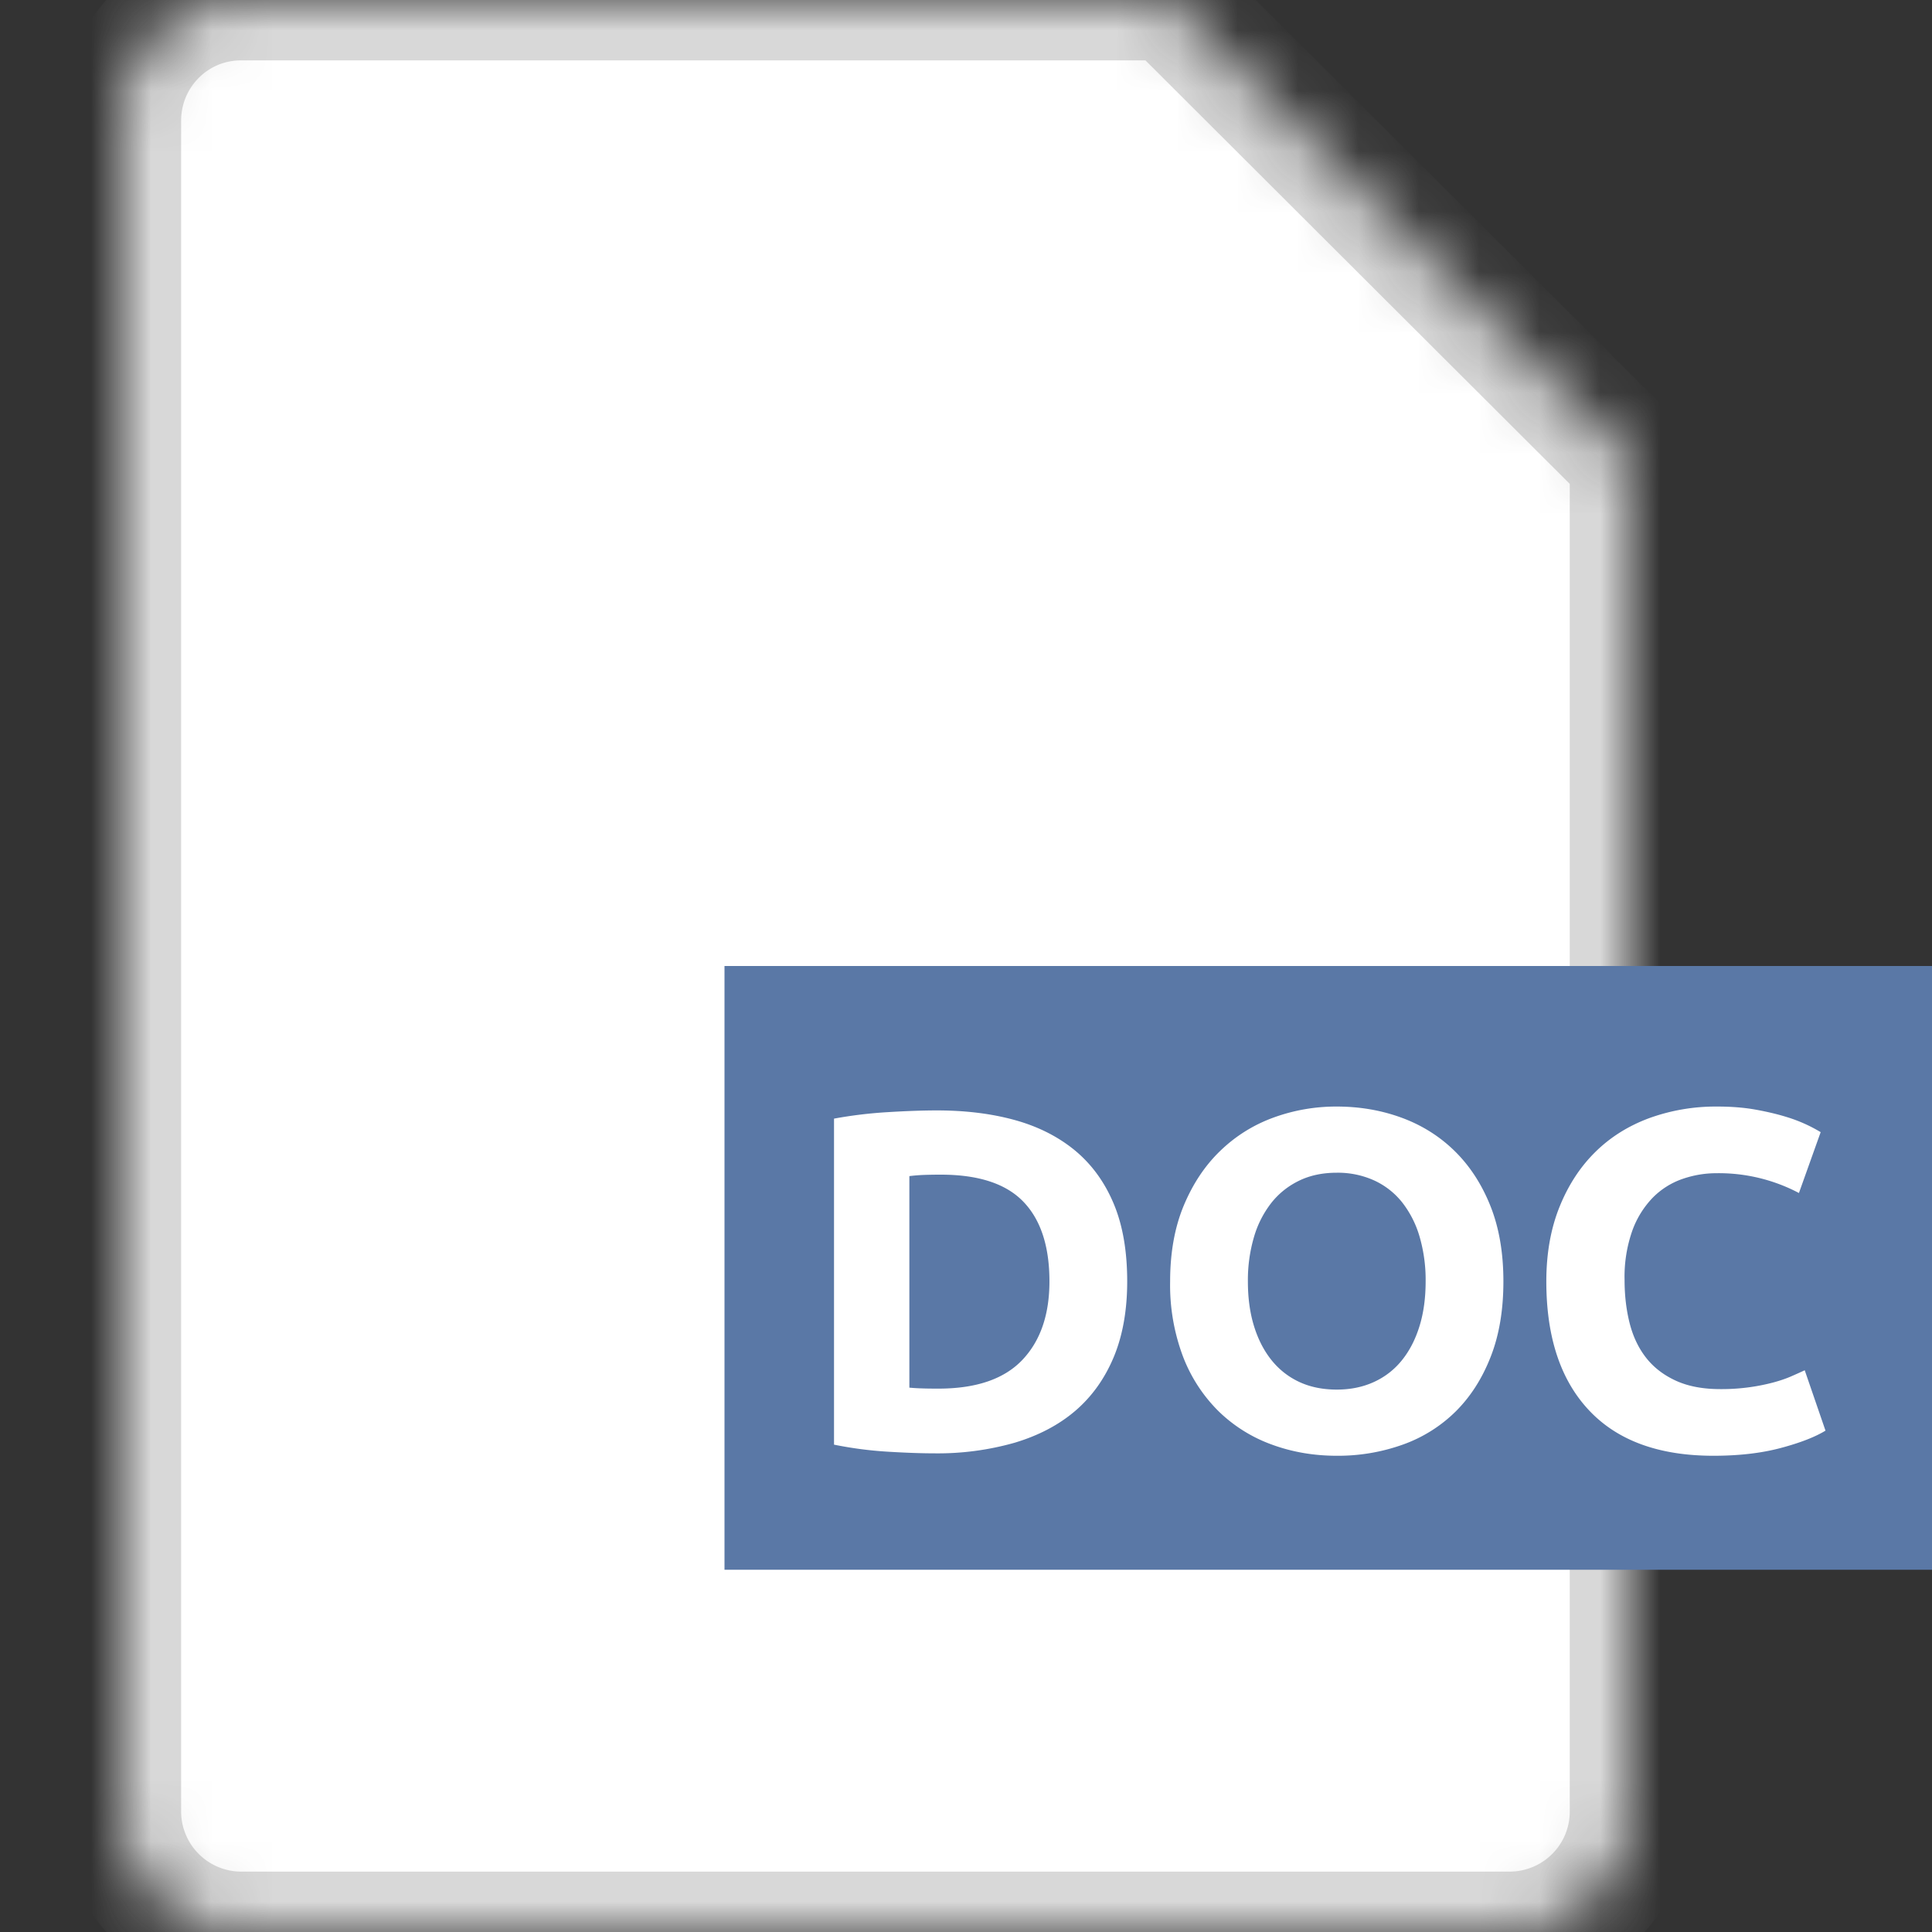 <svg width="32" height="32" viewBox="0 0 32 32" xmlns="http://www.w3.org/2000/svg" xmlns:xlink="http://www.w3.org/1999/xlink"><rect x="0" y="0" width="32" height="32" fill="#333333" stroke="none"/><defs><path d="M0 2.002C0 .896.886 0 1.994 0h15.392L25 7.6v22.403C25 31.106 24.11 32 22.996 32H2.004A1.998 1.998 0 0 1 0 29.998V2.002z" id="a"/><mask id="c" x="0" y="0" width="25" height="32" fill="#fff"><use xlink:href="#a"/></mask><path d="M17 0l8 8h-6.002A1.993 1.993 0 0 1 17 6.002V0z" id="b"/><mask id="d" x="0" y="0" width="8" height="8" fill="#fff"><use xlink:href="#b"/></mask></defs><g transform="translate(2)" fill="none" fill-rule="evenodd"><use stroke="#D8D8D8" mask="url(#c)" stroke-width="2" fill="#FFF" xlink:href="#a"/><path fill="#5A78A6" d="M10 16h20v10H10z"/><path d="M13.062 22.984c.058.005.126.01.204.012.077.003.17.004.276.004.624 0 1.086-.157 1.388-.472.301-.315.452-.75.452-1.304 0-.581-.144-1.021-.432-1.32-.288-.299-.744-.448-1.368-.448-.086 0-.174.001-.264.004-.09.003-.176.01-.256.02v3.504zm3.608-1.76c0 .48-.075.899-.224 1.256-.15.357-.362.653-.636.888-.275.235-.61.41-1.004.528a4.655 4.655 0 0 1-1.328.176c-.224 0-.486-.01-.784-.028a6.405 6.405 0 0 1-.88-.116v-5.4c.288-.053.588-.09.9-.108.312-.019.58-.028.804-.028.474 0 .905.053 1.292.16.386.107.718.275.996.504.277.23.49.523.64.88.15.357.224.787.224 1.288zm1.999 0c0 .272.033.517.1.736.067.219.163.407.288.564.125.157.279.279.46.364.181.085.39.128.624.128.23 0 .436-.043.62-.128s.339-.207.464-.364.221-.345.288-.564c.067-.219.1-.464.1-.736a2.56 2.56 0 0 0-.1-.74 1.677 1.677 0 0 0-.288-.568 1.266 1.266 0 0 0-.464-.364 1.457 1.457 0 0 0-.62-.128c-.235 0-.443.044-.624.132-.181.088-.335.21-.46.368a1.677 1.677 0 0 0-.288.568 2.53 2.53 0 0 0-.1.732zm4.232 0c0 .475-.07.892-.212 1.252-.141.36-.335.661-.58.904a2.381 2.381 0 0 1-.876.548 3.182 3.182 0 0 1-1.092.184c-.379 0-.736-.061-1.072-.184a2.465 2.465 0 0 1-.88-.548 2.562 2.562 0 0 1-.592-.904 3.355 3.355 0 0 1-.216-1.252c0-.475.075-.892.224-1.252.15-.36.35-.663.604-.908.253-.245.547-.43.88-.552a3.022 3.022 0 0 1 1.052-.184c.379 0 .736.061 1.072.184.336.123.63.307.88.552.25.245.448.548.592.908.144.36.216.777.216 1.252zm3.479 2.888c-.901 0-1.588-.25-2.06-.752-.472-.501-.708-1.213-.708-2.136 0-.459.072-.868.216-1.228.144-.36.341-.664.592-.912.25-.248.55-.436.896-.564a3.232 3.232 0 0 1 1.128-.192c.235 0 .448.017.64.052.192.035.36.075.504.12a2.487 2.487 0 0 1 .568.252l-.36 1.008a2.844 2.844 0 0 0-1.368-.328c-.192 0-.38.032-.564.096a1.275 1.275 0 0 0-.488.308 1.534 1.534 0 0 0-.34.548 2.3 2.3 0 0 0-.128.816c0 .256.028.495.084.716.056.221.147.412.272.572.125.16.29.287.492.38.203.093.448.14.736.14a3.354 3.354 0 0 0 .872-.108c.112-.03.21-.063.296-.1.085-.037.163-.072.232-.104l.344 1c-.176.107-.424.203-.744.288-.32.085-.69.128-1.112.128z" fill="#FFF"/><use stroke="#D8D8D8" mask="url(#d)" stroke-width="2" fill="#F2F2F2" xlink:href="#b"/></g></svg>
